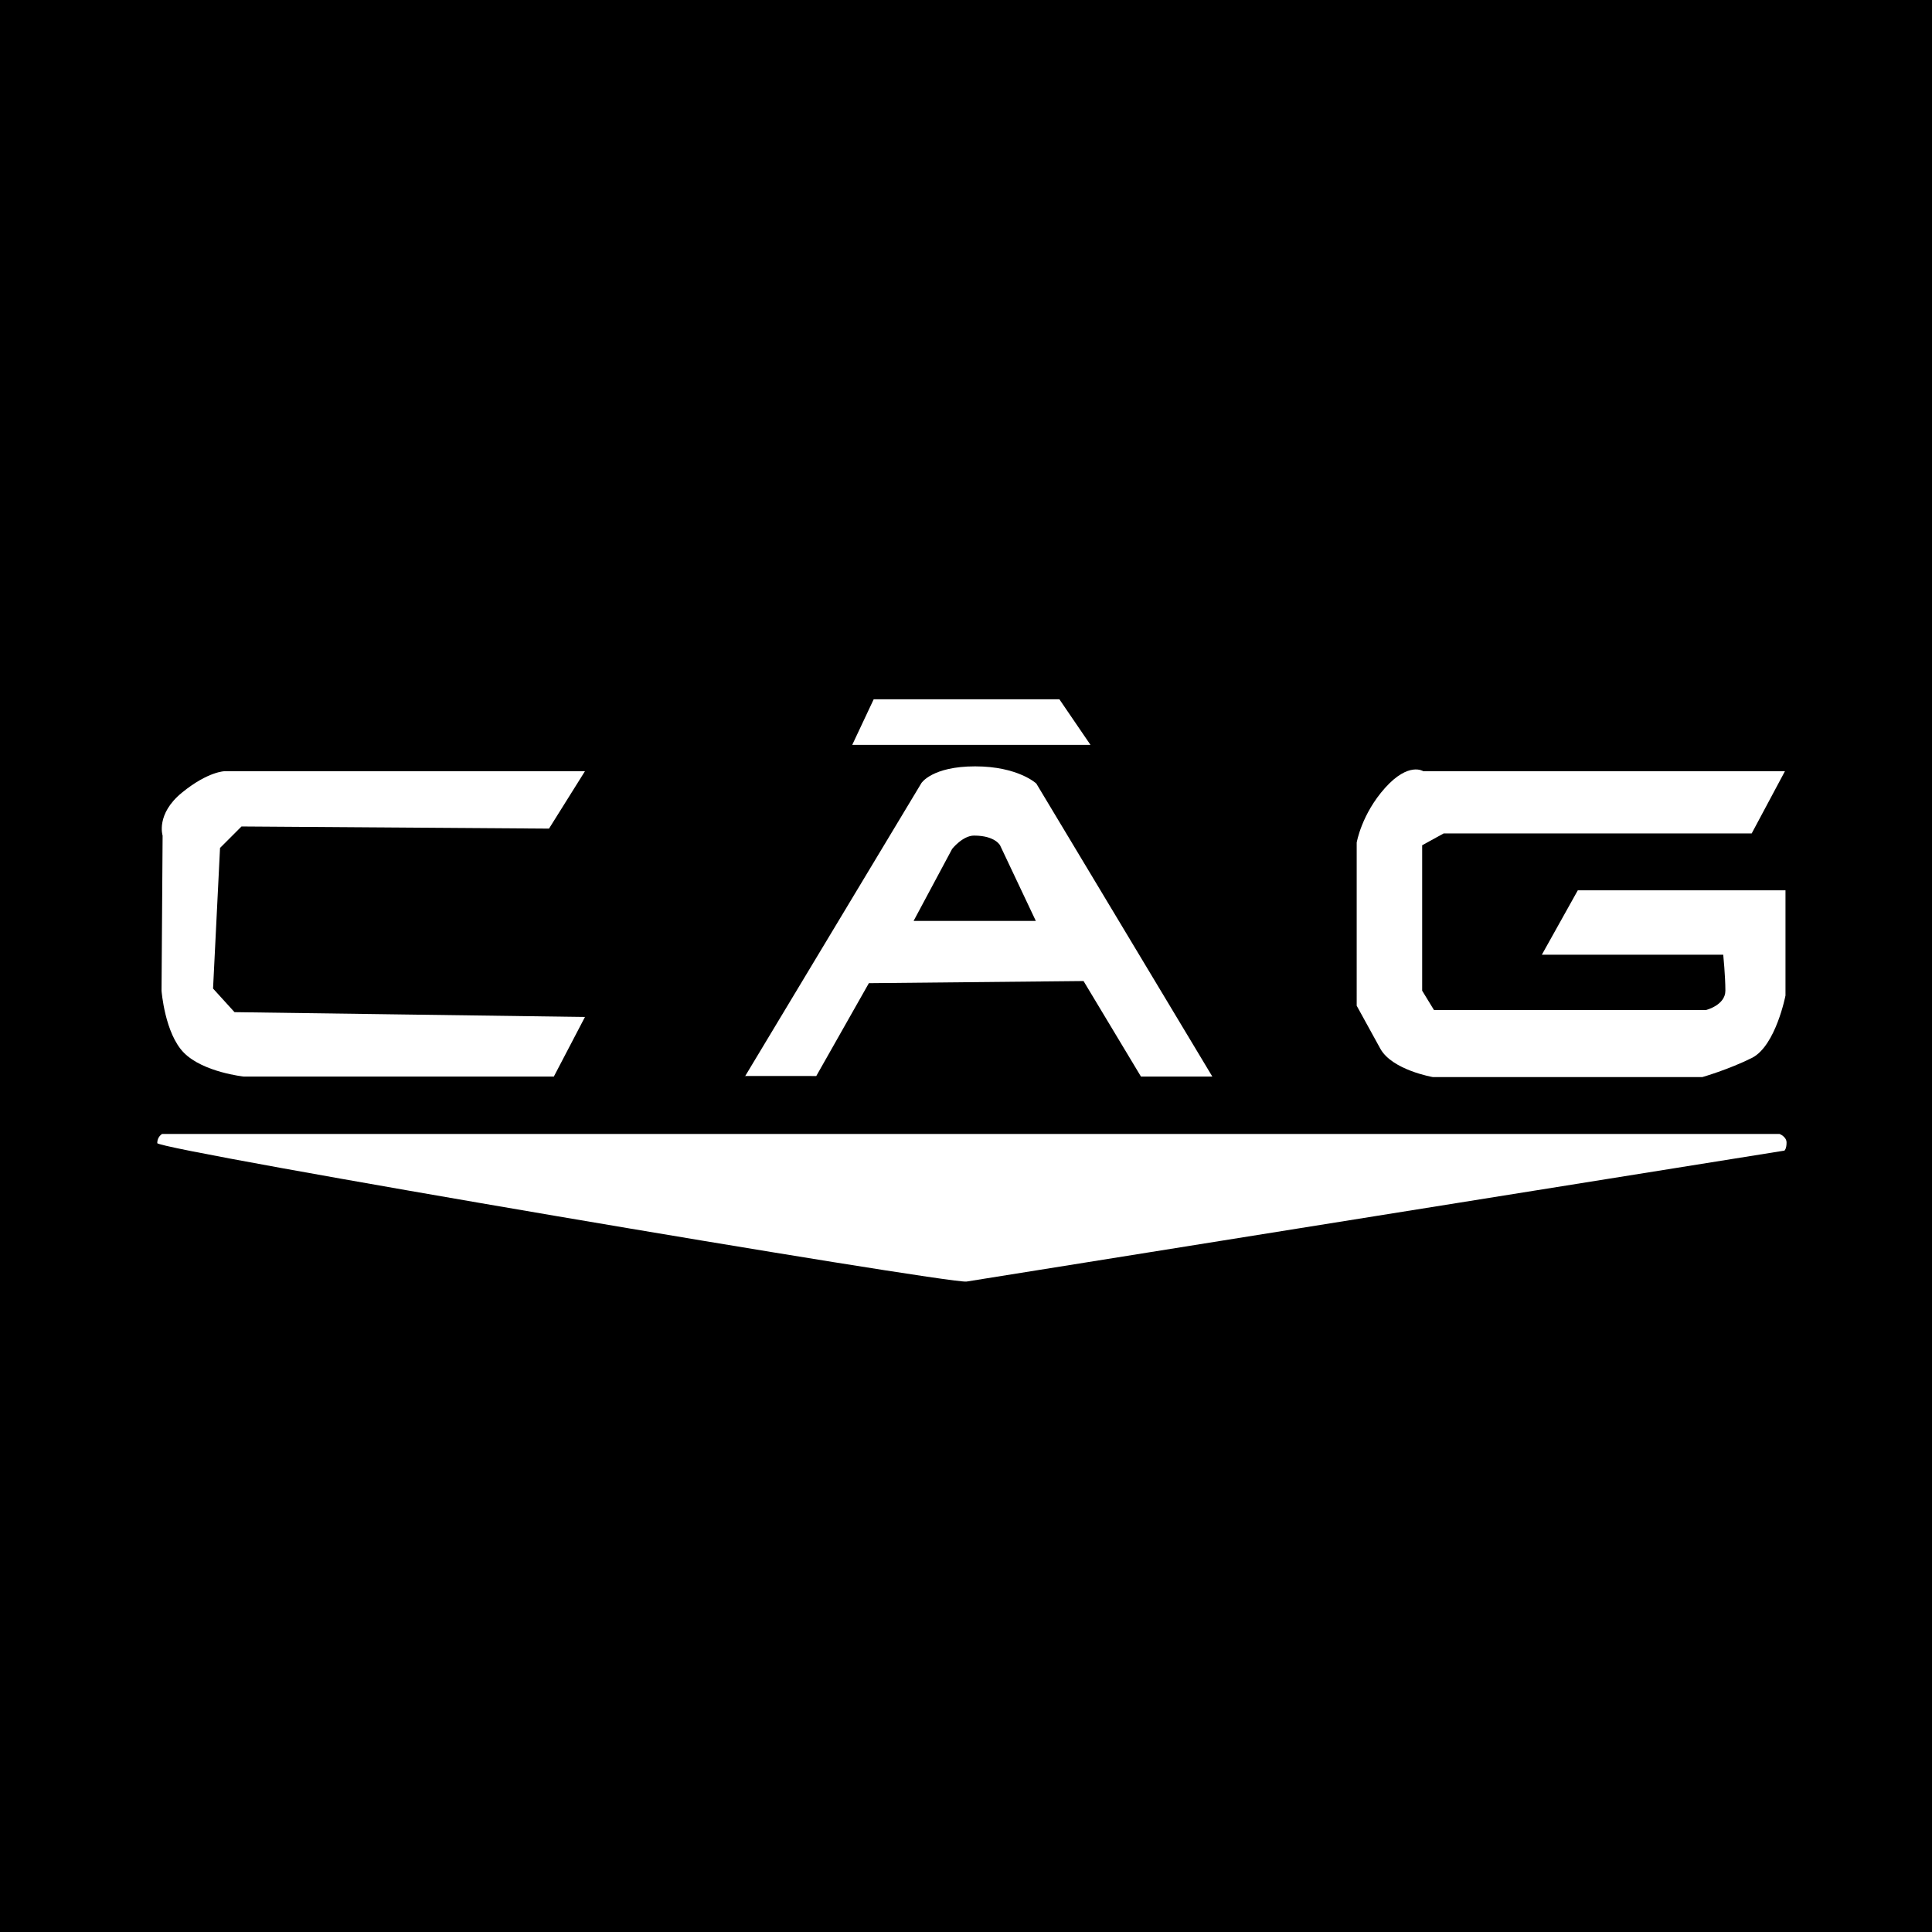 <?xml version="1.0" encoding="utf-8"?>
<!-- Generator: Adobe Illustrator 26.0.3, SVG Export Plug-In . SVG Version: 6.00 Build 0)  -->
<svg version="1.1" id="Layer_1" xmlns="http://www.w3.org/2000/svg" xmlns:xlink="http://www.w3.org/1999/xlink" x="0px" y="0px"
	 viewBox="0 0 360 360" style="enable-background:new 0 0 360 360;" xml:space="preserve">
<style type="text/css">
	.st0{fill:#FFFFFF;}
	.st1{stroke:#FFFFFF;stroke-miterlimit:10;}
</style>
<rect width="360.3" height="360.3"/>
<path class="st0" d="M109,143.7H41.9c0,0-3.1,0-8,4s-3.6,8-3.6,8l-0.2,28.9c0,0,0.6,8,4.2,11.6c3.6,3.6,11.1,4.4,11.1,4.4h57.8
	l5.8-11.1l-65.3-0.9l-4-4.4l1.3-26.2l4-4l57.3,0.4L109,143.7z"/>
<path class="st0" d="M138.8,200.6l32.9-54.7c0,0,2-3.1,10-3.1c8,0,11.4,3.2,11.4,3.2l32.8,54.6h-13.3l-10.7-17.8l-40,0.4l-9.8,17.3
	H138.8z"/>
<polygon class="st0" points="162.8,130.3 197.4,130.3 203.2,138.8 158.8,138.8 "/>
<path class="st0" d="M332.6,143.7l-6.2,11.6H269l-4,2.2v27.1l2.2,3.6h50.7c0,0,3.6-0.9,3.6-3.6s-0.4-6.7-0.4-6.7h-33.8l6.7-12h38.7
	v19.6c0,0-1.8,9.3-6.2,11.6c-4.4,2.2-9.3,3.6-9.3,3.6h-50.2c0,0-7.6-1.3-9.8-5.3s-4.4-8-4.4-8V157c0,0,0.9-5.3,5.3-10.2
	c4.4-4.9,7.1-3.1,7.1-3.1H332.6z"/>
<path class="st0" d="M180.1,238.8l152.4-24.4c0,0,0.4-0.3,0.4-1.5c0-1.1-1.3-1.6-1.3-1.6H30.2c0,0-0.9,0.5-0.9,1.7
	C29.4,214.3,176.9,239.3,180.1,238.8z"/>
<path class="st1" d="M169.4,172.1h24.4l-7-14.8c0,0-1-2.1-5.3-2.1c-2.4,0-4.5,2.7-4.5,2.7L169.4,172.1z"/>
</svg>
